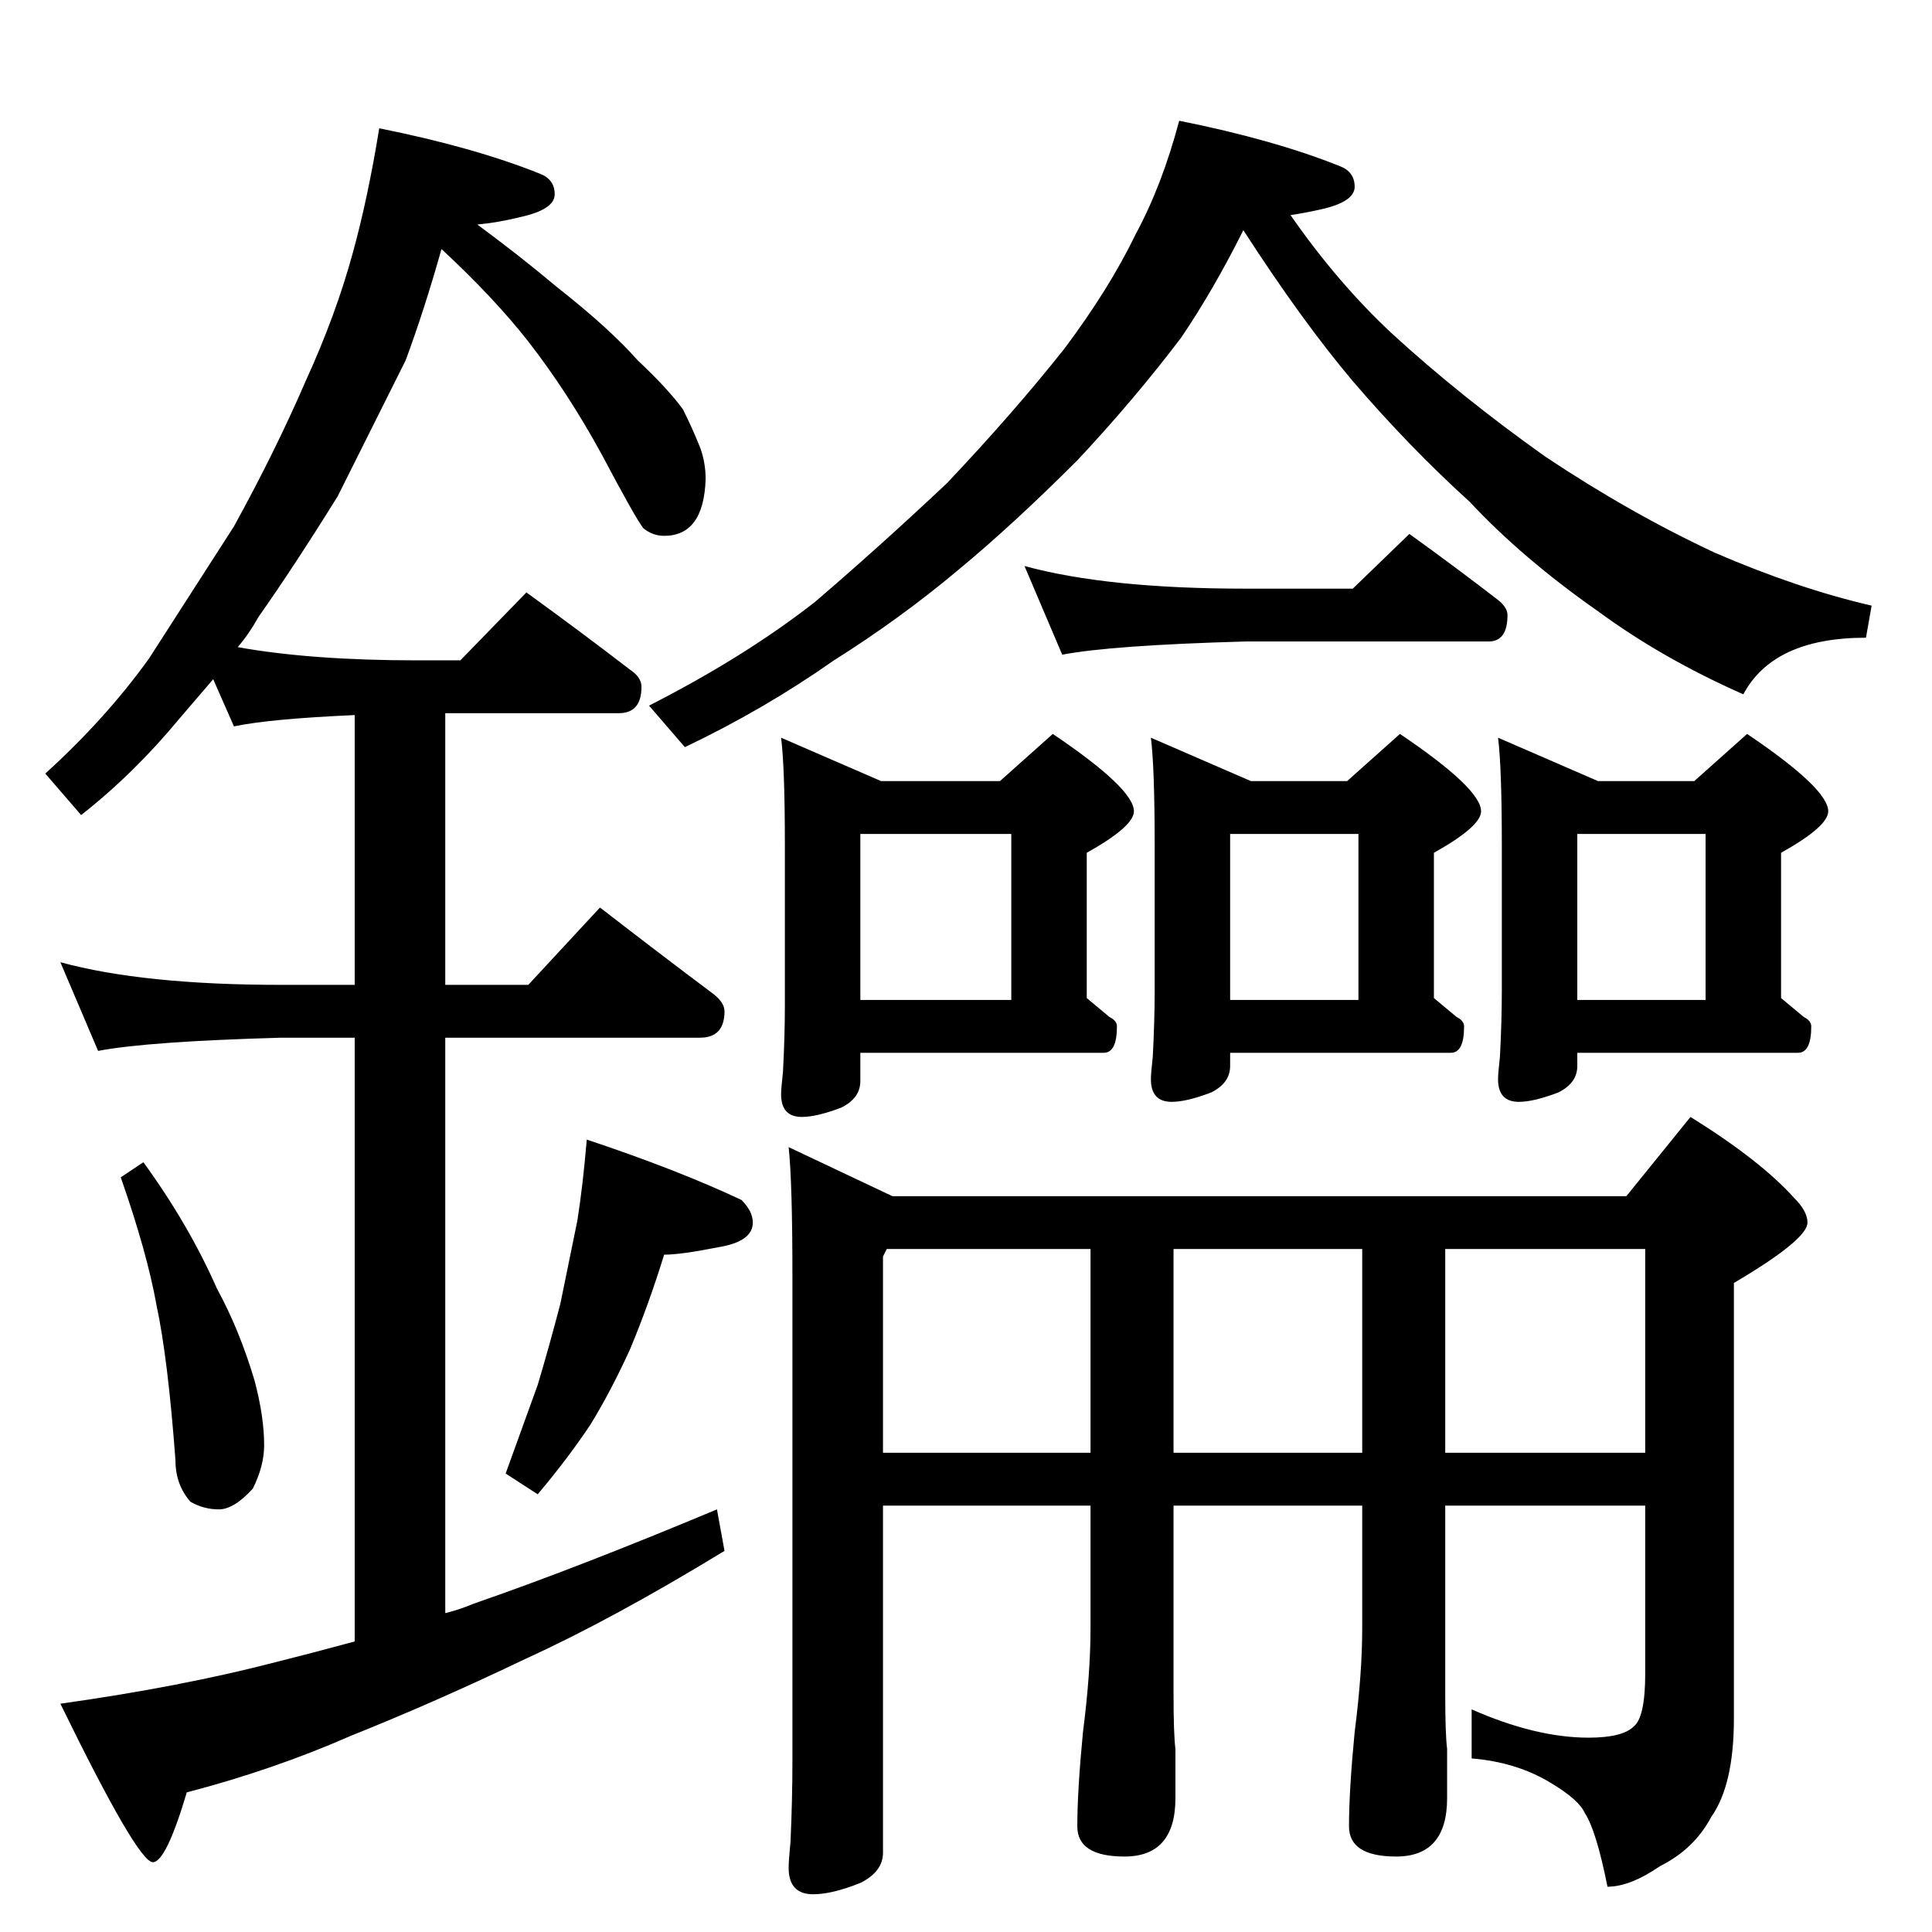 <?xml version="1.0" standalone="no"?>
<!DOCTYPE svg PUBLIC "-//W3C//DTD SVG 1.1//EN" "http://www.w3.org/Graphics/SVG/1.1/DTD/svg11.dtd" >
<svg xmlns="http://www.w3.org/2000/svg" xmlns:xlink="http://www.w3.org/1999/xlink" version="1.1" viewBox="0 -204 1024 1024">
  <g transform="matrix(1 0 0 -1 0 820)">
   <path fill="currentColor"
d="M201 956q50 -10 85 -24q8 -3 8 -11t-18 -12q-12 -3 -23 -4q23 -17 42 -33q28 -22 43 -39q16 -15 24 -26q5 -10 9 -20q3 -8 3 -17q-1 -30 -22 -30q-6 0 -11 4q-4 5 -22 39q-18 33 -39 60q-18 23 -46 49q-9 -32 -19 -59l-36 -72q-23 -37 -42 -64q-5 -9 -11 -16q39 -7 95 -7
h23l35 36q29 -21 55 -41q6 -4 6 -9q0 -14 -12 -14h-92v-144h44l38 41q31 -24 59 -45q7 -5 7 -10q0 -14 -13 -14h-135v-305q8 2 15 5q55 19 129 50l4 -22q-59 -36 -105 -57q-48 -23 -93 -41q-41 -18 -87 -30q-11 -37 -18 -37q-8 0 -49 84q64 9 114 22q20 5 42 11v320h-39
q-71 -2 -97 -7l-20 47q44 -12 117 -12h39v143q-45 -2 -64 -6l-11 25l-18 -21q-24 -29 -52 -51l-19 22q32 29 55 61l45 70q22 40 38 77q16 35 25 68q8 29 14 66zM76 408q24 -33 39 -67q12 -22 20 -49q5 -19 5 -34q0 -11 -6 -23q-10 -11 -18 -11t-15 4q-8 9 -8 22
q-4 54 -10 82q-5 28 -19 68zM311 420q48 -16 82 -32q6 -6 6 -12q0 -10 -18 -13q-20 -4 -29 -4q-8 -26 -18 -50q-10 -22 -21 -40q-12 -18 -28 -37l-17 11l17 47q6 20 12 43l9 44q3 19 5 43zM625 960q50 -10 85 -24q8 -3 8 -11t-18 -12q-9 -2 -16 -3q25 -36 54 -63
q36 -33 81 -65q45 -30 90 -51q44 -19 83 -28l-3 -17q-49 0 -65 -30q-43 19 -77 44q-40 28 -68 58q-32 29 -62 64q-27 32 -58 80q-16 -32 -33 -57q-25 -33 -55 -65q-34 -34 -63 -58q-31 -26 -66 -48q-37 -26 -79 -46l-19 22q51 26 88 55q35 30 70 63q35 37 62 71q24 32 38 61
q14 26 23 60zM543 724q44 -12 117 -12h57l30 29q25 -18 47 -35q5 -4 5 -8q0 -14 -10 -14h-129q-71 -2 -97 -7zM414 633l53 -23h63l28 25q43 -29 43 -41q0 -8 -25 -22v-77l12 -10q4 -2 4 -5q0 -14 -7 -14h-129v-15q0 -9 -10 -14q-13 -5 -21 -5q-11 0 -11 12q0 3 1 12
q1 19 1 35v85q0 41 -2 57zM456 494h80v88h-80v-88zM610 633l53 -23h51l28 25q43 -29 43 -41q0 -8 -25 -22v-77l12 -10q4 -2 4 -5q0 -14 -7 -14h-117v-7q0 -9 -10 -14q-13 -5 -21 -5q-11 0 -11 12q0 3 1 12q1 19 1 35v77q0 41 -2 57zM652 494h68v88h-68v-88zM794 633l53 -23
h51l28 25q43 -29 43 -41q0 -8 -25 -22v-77l12 -10q4 -2 4 -5q0 -14 -7 -14h-117v-7q0 -9 -10 -14q-13 -5 -21 -5q-11 0 -11 12q0 3 1 12q1 19 1 35v77q0 41 -2 57zM836 494h68v88h-68v-88zM418 416l55 -26h389l34 42q37 -23 55 -43q7 -7 7 -13q0 -9 -39 -32v-231
q0 -35 -12 -52q-9 -17 -27 -26q-16 -11 -28 -11q-6 30 -12 39q-3 7 -18 16q-18 11 -42 13v26q34 -15 62 -15q18 0 24 6q6 5 6 28v89h-106v-100q0 -21 1 -29v-26q0 -31 -27 -31q-25 0 -25 16q0 19 3 50q4 31 4 55v65h-100v-100q0 -21 1 -29v-26q0 -31 -27 -31q-25 0 -25 16
q0 19 3 50q4 31 4 55v65h-110v-184q0 -10 -12 -16q-15 -6 -25 -6q-13 0 -13 14q0 4 1 14q1 23 1 42v258q0 49 -2 68zM468 254h110v108h-108l-2 -4v-104zM622 362v-108h100v108h-100zM766 362v-108h106v108h-106z" />
  </g>

</svg>
